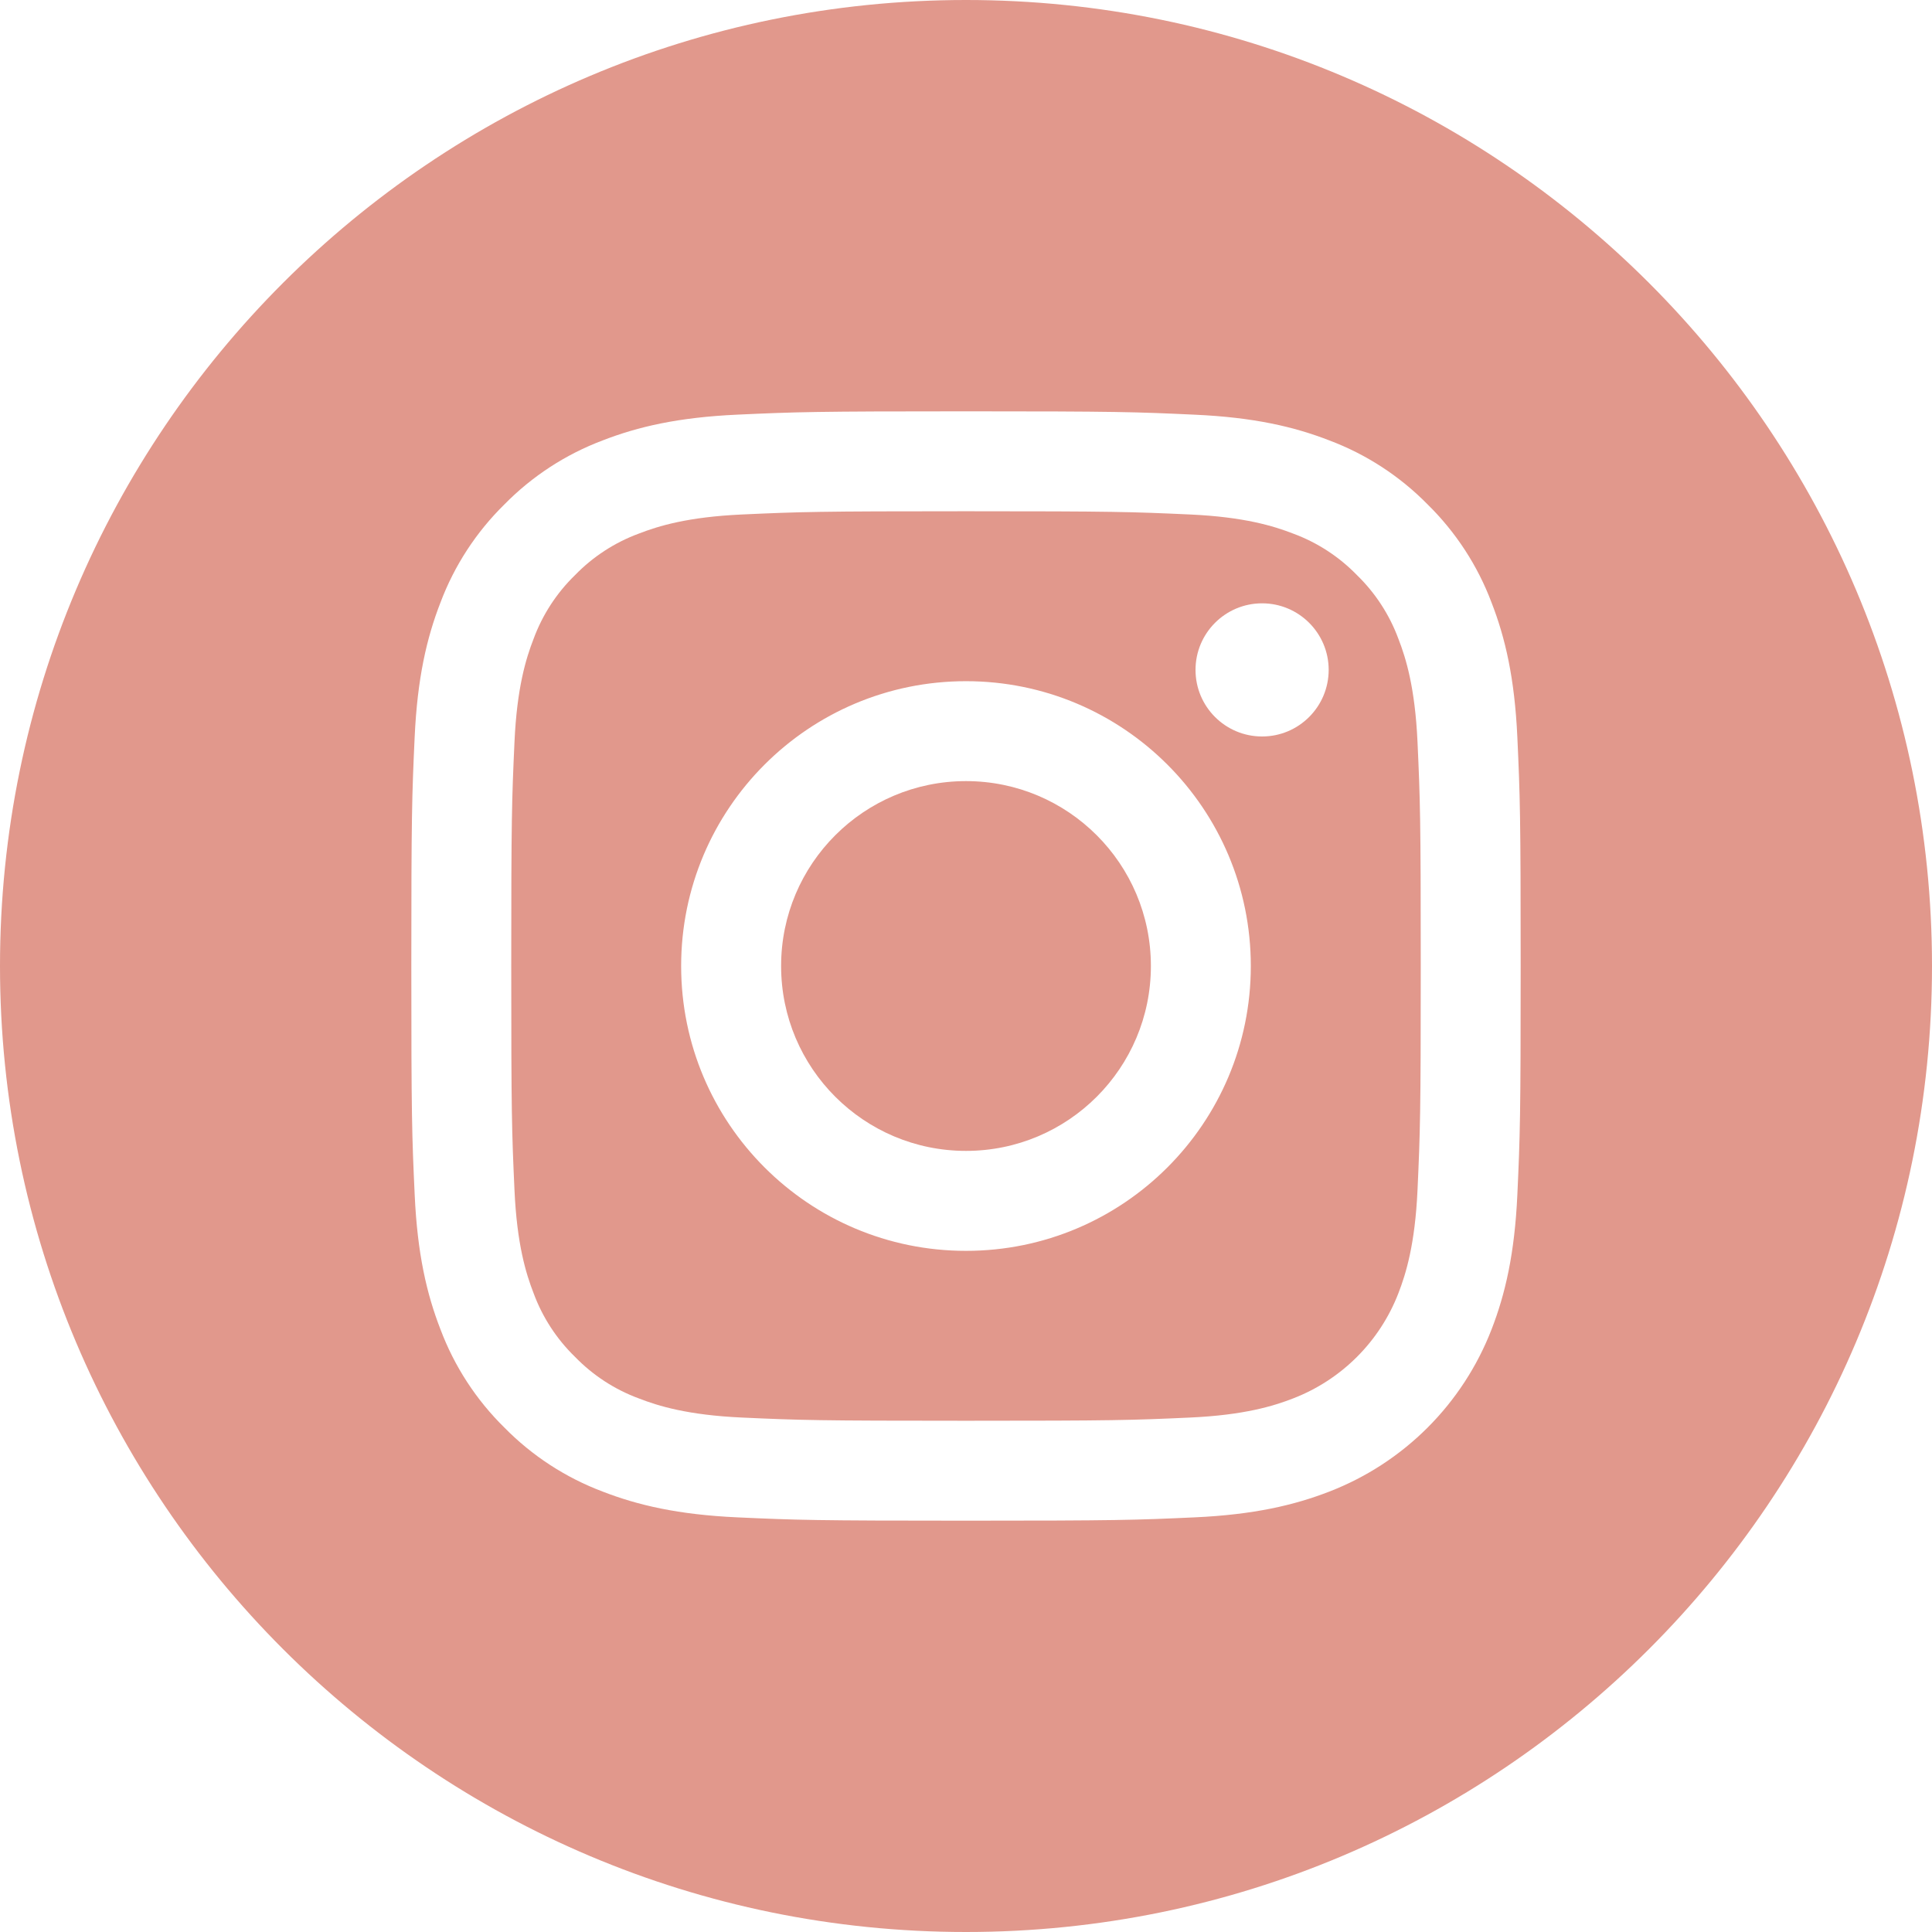 <svg width="50" height="50" viewBox="0 0 50 50" fill="none" xmlns="http://www.w3.org/2000/svg">
<path d="M29.785 25C29.785 27.643 27.643 29.785 25 29.785C22.357 29.785 20.215 27.643 20.215 25C20.215 22.357 22.357 20.215 25 20.215C27.643 20.215 29.785 22.357 29.785 25Z" fill="#E1988C"/>
<path d="M36.191 16.534C35.961 15.911 35.594 15.346 35.117 14.883C34.654 14.406 34.09 14.039 33.466 13.809C32.96 13.613 32.2 13.379 30.801 13.315C29.287 13.246 28.833 13.231 25 13.231C21.166 13.231 20.712 13.246 19.199 13.315C17.799 13.379 17.039 13.613 16.534 13.809C15.91 14.039 15.346 14.406 14.883 14.883C14.406 15.346 14.039 15.91 13.809 16.534C13.612 17.04 13.378 17.8 13.315 19.2C13.246 20.713 13.231 21.167 13.231 25C13.231 28.834 13.246 29.288 13.315 30.802C13.378 32.201 13.612 32.961 13.809 33.467C14.039 34.091 14.406 34.654 14.883 35.117C15.346 35.594 15.909 35.961 16.533 36.191C17.039 36.388 17.799 36.622 19.199 36.686C20.712 36.755 21.166 36.769 24.999 36.769C28.833 36.769 29.287 36.755 30.8 36.686C32.2 36.622 32.96 36.388 33.466 36.191C34.718 35.708 35.708 34.719 36.191 33.467C36.387 32.961 36.621 32.201 36.685 30.802C36.754 29.288 36.769 28.834 36.769 25C36.769 21.167 36.754 20.713 36.685 19.2C36.621 17.8 36.388 17.04 36.191 16.534ZM25 32.372C20.928 32.372 17.628 29.072 17.628 25C17.628 20.929 20.928 17.629 25 17.629C29.071 17.629 32.371 20.929 32.371 25C32.371 29.072 29.071 32.372 25 32.372ZM32.663 19.06C31.711 19.06 30.94 18.289 30.94 17.337C30.94 16.386 31.711 15.614 32.663 15.614C33.614 15.614 34.386 16.386 34.386 17.337C34.385 18.289 33.614 19.06 32.663 19.06Z" fill="#E1988C"/>
<path d="M25 0C11.195 0 0 11.195 0 25C0 38.805 11.195 50 25 50C38.805 50 50 38.805 50 25C50 11.195 38.805 0 25 0ZM39.269 30.919C39.199 32.447 38.956 33.49 38.602 34.403C37.856 36.332 36.332 37.856 34.403 38.602C33.49 38.956 32.447 39.199 30.919 39.269C29.388 39.339 28.899 39.355 25 39.355C21.101 39.355 20.613 39.339 19.081 39.269C17.554 39.199 16.51 38.956 15.597 38.602C14.639 38.241 13.771 37.676 13.054 36.946C12.324 36.229 11.759 35.361 11.399 34.403C11.044 33.49 10.801 32.447 10.732 30.919C10.661 29.388 10.645 28.899 10.645 25C10.645 21.101 10.661 20.612 10.731 19.081C10.801 17.553 11.043 16.51 11.398 15.597C11.758 14.639 12.324 13.771 13.054 13.054C13.771 12.324 14.639 11.759 15.597 11.398C16.51 11.043 17.553 10.801 19.081 10.731C20.612 10.661 21.101 10.645 25 10.645C28.899 10.645 29.388 10.661 30.919 10.732C32.447 10.801 33.49 11.043 34.403 11.398C35.361 11.758 36.229 12.324 36.946 13.054C37.676 13.771 38.242 14.639 38.602 15.597C38.957 16.51 39.199 17.553 39.269 19.081C39.339 20.612 39.355 21.101 39.355 25C39.355 28.899 39.339 29.388 39.269 30.919Z" fill="#E1988C"/>
</svg>
